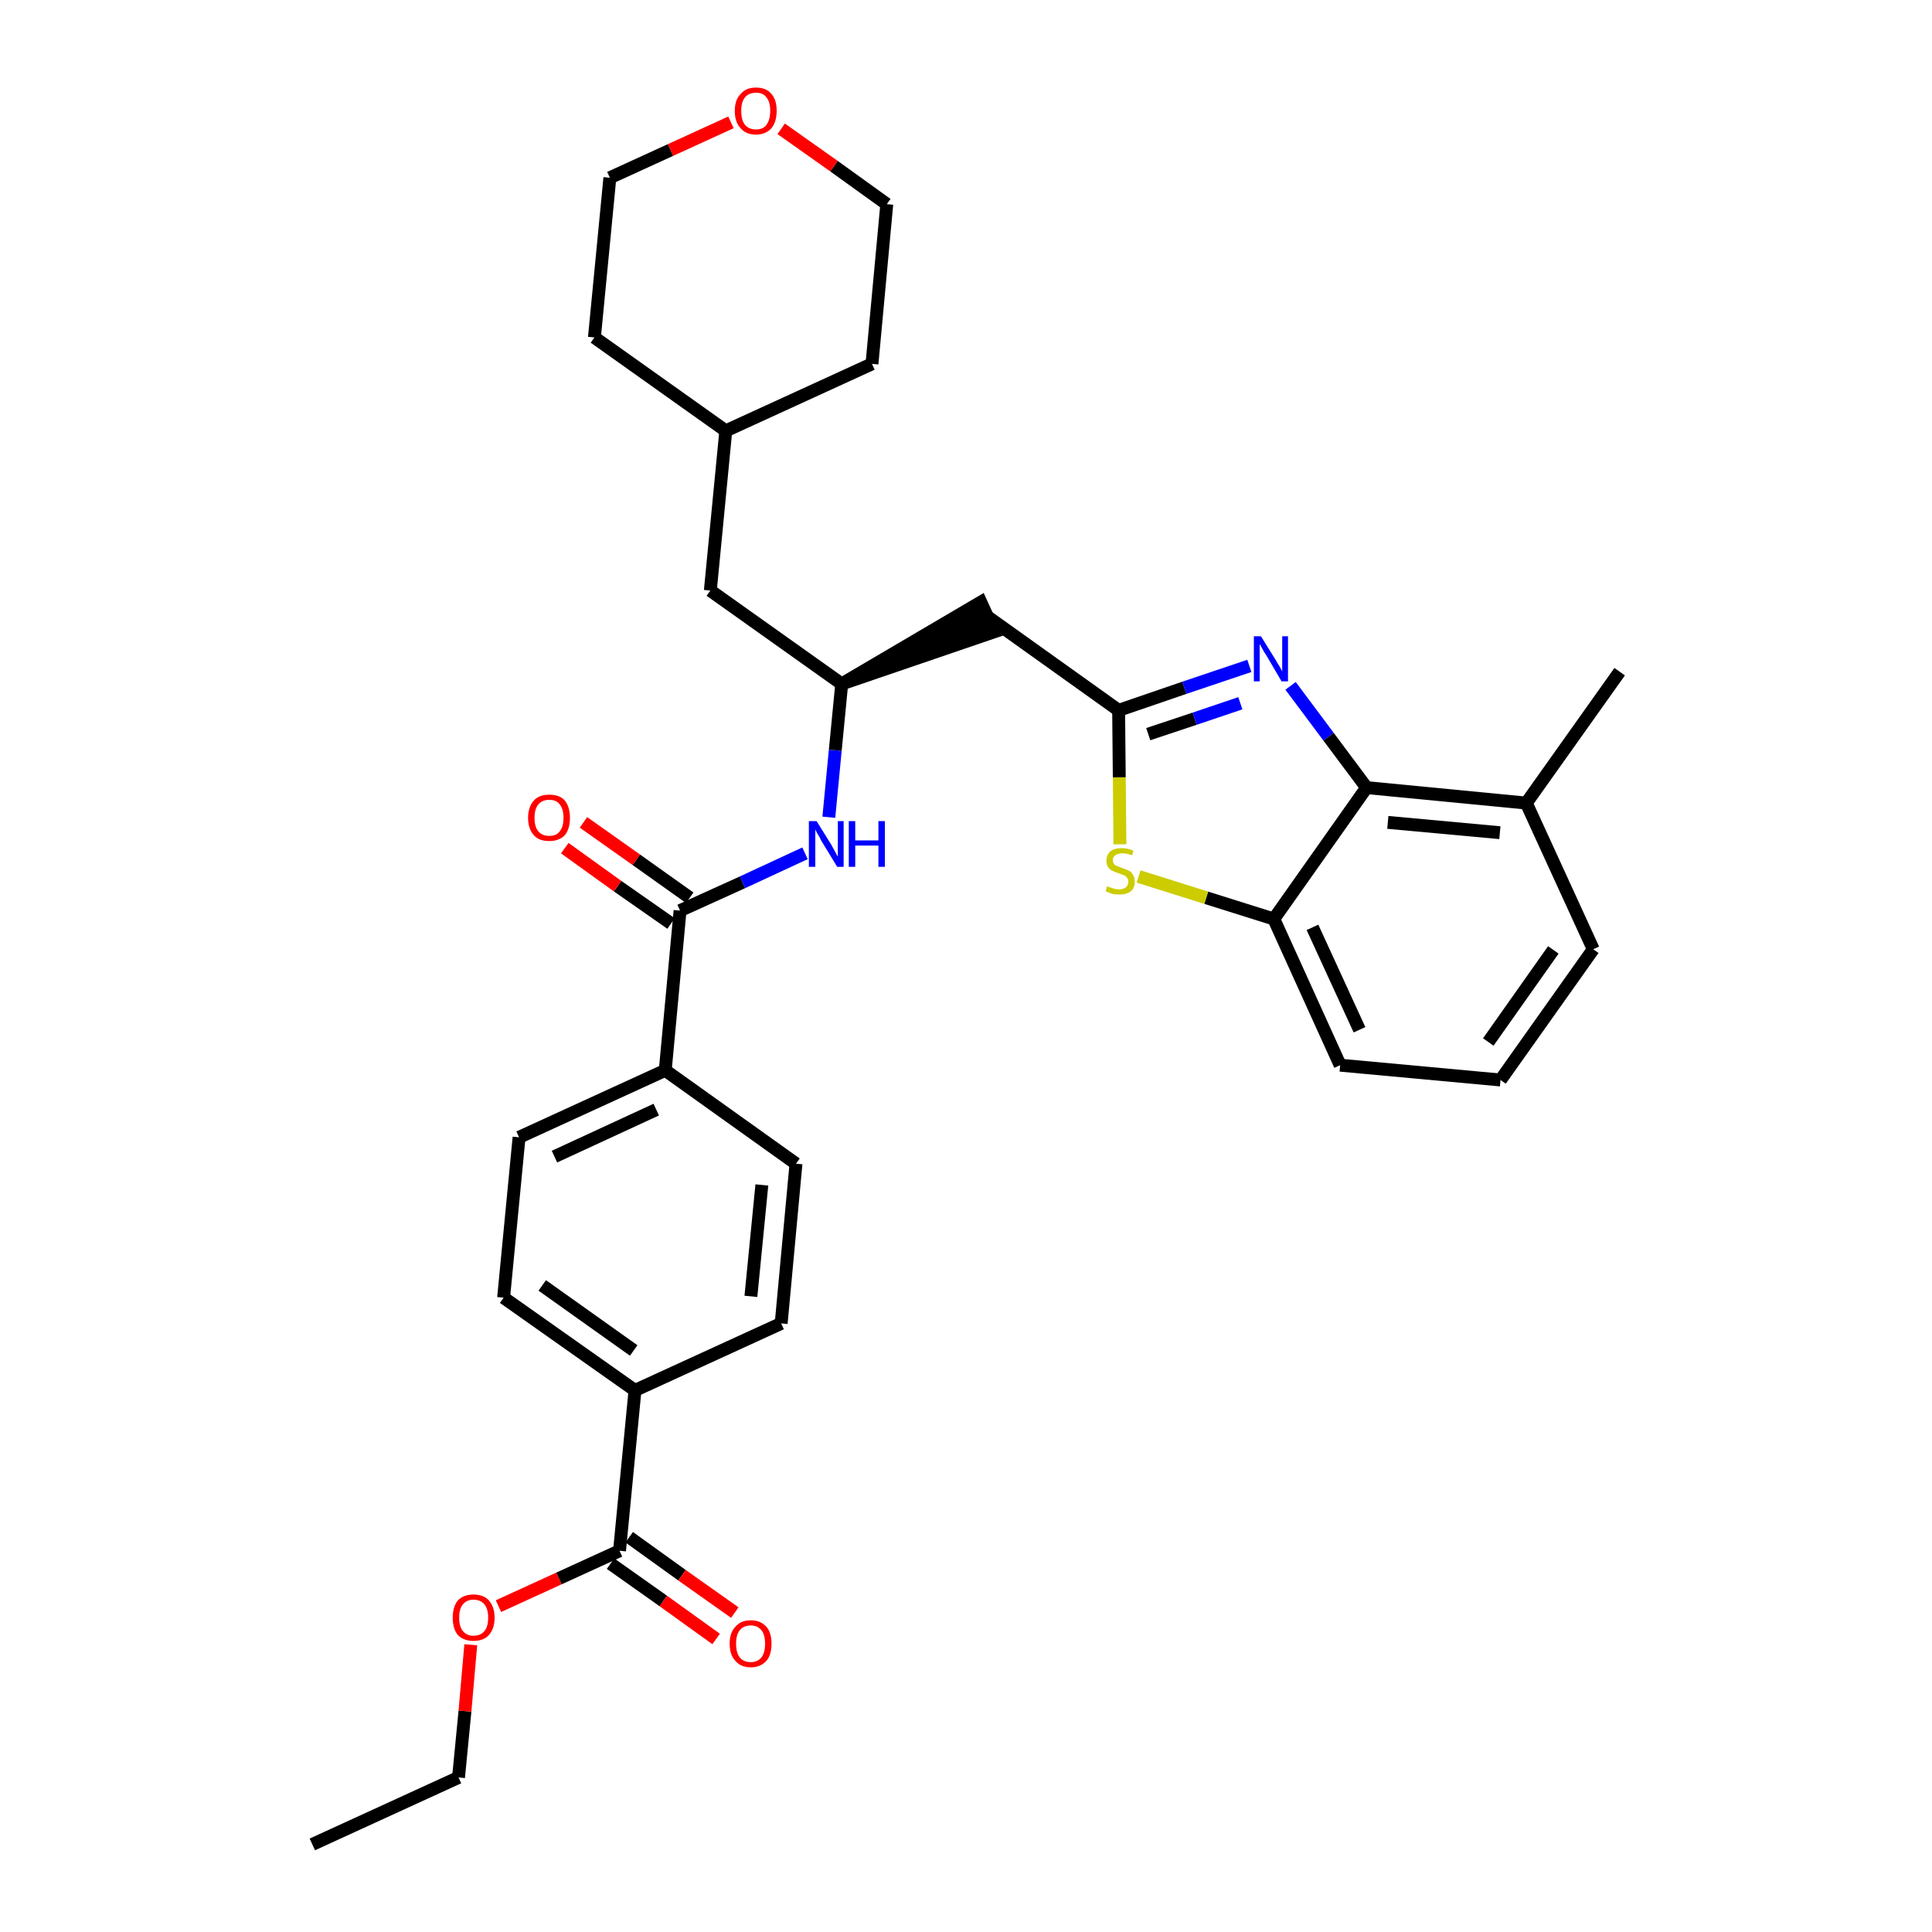 <?xml version='1.0' encoding='iso-8859-1'?>
<svg version='1.1' baseProfile='full'
              xmlns='http://www.w3.org/2000/svg'
                      xmlns:rdkit='http://www.rdkit.org/xml'
                      xmlns:xlink='http://www.w3.org/1999/xlink'
                  xml:space='preserve'
width='300px' height='300px' viewBox='0 0 300 300'>
<!-- END OF HEADER -->
<path class='bond-0 atom-0 atom-1' d='M 48.5,286.4 L 71.2,276.0' style='fill:none;fill-rule:evenodd;stroke:#000000;stroke-width:2.0px;stroke-linecap:butt;stroke-linejoin:miter;stroke-opacity:1' />
<path class='bond-1 atom-1 atom-2' d='M 71.2,276.0 L 72.2,265.7' style='fill:none;fill-rule:evenodd;stroke:#000000;stroke-width:2.0px;stroke-linecap:butt;stroke-linejoin:miter;stroke-opacity:1' />
<path class='bond-1 atom-1 atom-2' d='M 72.2,265.7 L 73.1,255.4' style='fill:none;fill-rule:evenodd;stroke:#FF0000;stroke-width:2.0px;stroke-linecap:butt;stroke-linejoin:miter;stroke-opacity:1' />
<path class='bond-2 atom-2 atom-3' d='M 77.4,249.4 L 86.8,245.1' style='fill:none;fill-rule:evenodd;stroke:#FF0000;stroke-width:2.0px;stroke-linecap:butt;stroke-linejoin:miter;stroke-opacity:1' />
<path class='bond-2 atom-2 atom-3' d='M 86.8,245.1 L 96.2,240.8' style='fill:none;fill-rule:evenodd;stroke:#000000;stroke-width:2.0px;stroke-linecap:butt;stroke-linejoin:miter;stroke-opacity:1' />
<path class='bond-3 atom-3 atom-4' d='M 94.8,242.8 L 103.0,248.6' style='fill:none;fill-rule:evenodd;stroke:#000000;stroke-width:2.0px;stroke-linecap:butt;stroke-linejoin:miter;stroke-opacity:1' />
<path class='bond-3 atom-3 atom-4' d='M 103.0,248.6 L 111.2,254.5' style='fill:none;fill-rule:evenodd;stroke:#FF0000;stroke-width:2.0px;stroke-linecap:butt;stroke-linejoin:miter;stroke-opacity:1' />
<path class='bond-3 atom-3 atom-4' d='M 97.7,238.7 L 105.9,244.6' style='fill:none;fill-rule:evenodd;stroke:#000000;stroke-width:2.0px;stroke-linecap:butt;stroke-linejoin:miter;stroke-opacity:1' />
<path class='bond-3 atom-3 atom-4' d='M 105.9,244.6 L 114.1,250.4' style='fill:none;fill-rule:evenodd;stroke:#FF0000;stroke-width:2.0px;stroke-linecap:butt;stroke-linejoin:miter;stroke-opacity:1' />
<path class='bond-4 atom-3 atom-5' d='M 96.2,240.8 L 98.6,215.9' style='fill:none;fill-rule:evenodd;stroke:#000000;stroke-width:2.0px;stroke-linecap:butt;stroke-linejoin:miter;stroke-opacity:1' />
<path class='bond-5 atom-5 atom-6' d='M 98.6,215.9 L 78.2,201.5' style='fill:none;fill-rule:evenodd;stroke:#000000;stroke-width:2.0px;stroke-linecap:butt;stroke-linejoin:miter;stroke-opacity:1' />
<path class='bond-5 atom-5 atom-6' d='M 98.4,209.7 L 84.2,199.6' style='fill:none;fill-rule:evenodd;stroke:#000000;stroke-width:2.0px;stroke-linecap:butt;stroke-linejoin:miter;stroke-opacity:1' />
<path class='bond-32 atom-32 atom-5' d='M 121.3,205.5 L 98.6,215.9' style='fill:none;fill-rule:evenodd;stroke:#000000;stroke-width:2.0px;stroke-linecap:butt;stroke-linejoin:miter;stroke-opacity:1' />
<path class='bond-6 atom-6 atom-7' d='M 78.2,201.5 L 80.6,176.6' style='fill:none;fill-rule:evenodd;stroke:#000000;stroke-width:2.0px;stroke-linecap:butt;stroke-linejoin:miter;stroke-opacity:1' />
<path class='bond-7 atom-7 atom-8' d='M 80.6,176.6 L 103.3,166.2' style='fill:none;fill-rule:evenodd;stroke:#000000;stroke-width:2.0px;stroke-linecap:butt;stroke-linejoin:miter;stroke-opacity:1' />
<path class='bond-7 atom-7 atom-8' d='M 86.1,179.6 L 101.9,172.3' style='fill:none;fill-rule:evenodd;stroke:#000000;stroke-width:2.0px;stroke-linecap:butt;stroke-linejoin:miter;stroke-opacity:1' />
<path class='bond-8 atom-8 atom-9' d='M 103.3,166.2 L 105.6,141.4' style='fill:none;fill-rule:evenodd;stroke:#000000;stroke-width:2.0px;stroke-linecap:butt;stroke-linejoin:miter;stroke-opacity:1' />
<path class='bond-30 atom-8 atom-31' d='M 103.3,166.2 L 123.6,180.7' style='fill:none;fill-rule:evenodd;stroke:#000000;stroke-width:2.0px;stroke-linecap:butt;stroke-linejoin:miter;stroke-opacity:1' />
<path class='bond-9 atom-9 atom-10' d='M 107.1,139.4 L 98.8,133.5' style='fill:none;fill-rule:evenodd;stroke:#000000;stroke-width:2.0px;stroke-linecap:butt;stroke-linejoin:miter;stroke-opacity:1' />
<path class='bond-9 atom-9 atom-10' d='M 98.8,133.5 L 90.6,127.7' style='fill:none;fill-rule:evenodd;stroke:#FF0000;stroke-width:2.0px;stroke-linecap:butt;stroke-linejoin:miter;stroke-opacity:1' />
<path class='bond-9 atom-9 atom-10' d='M 104.2,143.4 L 95.9,137.6' style='fill:none;fill-rule:evenodd;stroke:#000000;stroke-width:2.0px;stroke-linecap:butt;stroke-linejoin:miter;stroke-opacity:1' />
<path class='bond-9 atom-9 atom-10' d='M 95.9,137.6 L 87.7,131.7' style='fill:none;fill-rule:evenodd;stroke:#FF0000;stroke-width:2.0px;stroke-linecap:butt;stroke-linejoin:miter;stroke-opacity:1' />
<path class='bond-10 atom-9 atom-11' d='M 105.6,141.4 L 115.3,137.0' style='fill:none;fill-rule:evenodd;stroke:#000000;stroke-width:2.0px;stroke-linecap:butt;stroke-linejoin:miter;stroke-opacity:1' />
<path class='bond-10 atom-9 atom-11' d='M 115.3,137.0 L 125.0,132.5' style='fill:none;fill-rule:evenodd;stroke:#0000FF;stroke-width:2.0px;stroke-linecap:butt;stroke-linejoin:miter;stroke-opacity:1' />
<path class='bond-11 atom-11 atom-12' d='M 128.7,126.9 L 129.7,116.5' style='fill:none;fill-rule:evenodd;stroke:#0000FF;stroke-width:2.0px;stroke-linecap:butt;stroke-linejoin:miter;stroke-opacity:1' />
<path class='bond-11 atom-11 atom-12' d='M 129.7,116.5 L 130.7,106.2' style='fill:none;fill-rule:evenodd;stroke:#000000;stroke-width:2.0px;stroke-linecap:butt;stroke-linejoin:miter;stroke-opacity:1' />
<path class='bond-12 atom-12 atom-13' d='M 130.7,106.2 L 154.4,98.1 L 152.3,93.5 Z' style='fill:#000000;fill-rule:evenodd;fill-opacity:1;stroke:#000000;stroke-width:2.0px;stroke-linecap:butt;stroke-linejoin:miter;stroke-opacity:1;' />
<path class='bond-23 atom-12 atom-24' d='M 130.7,106.2 L 110.3,91.7' style='fill:none;fill-rule:evenodd;stroke:#000000;stroke-width:2.0px;stroke-linecap:butt;stroke-linejoin:miter;stroke-opacity:1' />
<path class='bond-13 atom-13 atom-14' d='M 153.4,95.8 L 173.7,110.3' style='fill:none;fill-rule:evenodd;stroke:#000000;stroke-width:2.0px;stroke-linecap:butt;stroke-linejoin:miter;stroke-opacity:1' />
<path class='bond-14 atom-14 atom-15' d='M 173.7,110.3 L 183.9,106.8' style='fill:none;fill-rule:evenodd;stroke:#000000;stroke-width:2.0px;stroke-linecap:butt;stroke-linejoin:miter;stroke-opacity:1' />
<path class='bond-14 atom-14 atom-15' d='M 183.9,106.8 L 194.0,103.4' style='fill:none;fill-rule:evenodd;stroke:#0000FF;stroke-width:2.0px;stroke-linecap:butt;stroke-linejoin:miter;stroke-opacity:1' />
<path class='bond-14 atom-14 atom-15' d='M 178.3,114.0 L 185.5,111.6' style='fill:none;fill-rule:evenodd;stroke:#000000;stroke-width:2.0px;stroke-linecap:butt;stroke-linejoin:miter;stroke-opacity:1' />
<path class='bond-14 atom-14 atom-15' d='M 185.5,111.6 L 192.6,109.2' style='fill:none;fill-rule:evenodd;stroke:#0000FF;stroke-width:2.0px;stroke-linecap:butt;stroke-linejoin:miter;stroke-opacity:1' />
<path class='bond-33 atom-23 atom-14' d='M 173.9,131.1 L 173.8,120.7' style='fill:none;fill-rule:evenodd;stroke:#CCCC00;stroke-width:2.0px;stroke-linecap:butt;stroke-linejoin:miter;stroke-opacity:1' />
<path class='bond-33 atom-23 atom-14' d='M 173.8,120.7 L 173.7,110.3' style='fill:none;fill-rule:evenodd;stroke:#000000;stroke-width:2.0px;stroke-linecap:butt;stroke-linejoin:miter;stroke-opacity:1' />
<path class='bond-15 atom-15 atom-16' d='M 200.4,106.5 L 206.3,114.4' style='fill:none;fill-rule:evenodd;stroke:#0000FF;stroke-width:2.0px;stroke-linecap:butt;stroke-linejoin:miter;stroke-opacity:1' />
<path class='bond-15 atom-15 atom-16' d='M 206.3,114.4 L 212.2,122.3' style='fill:none;fill-rule:evenodd;stroke:#000000;stroke-width:2.0px;stroke-linecap:butt;stroke-linejoin:miter;stroke-opacity:1' />
<path class='bond-16 atom-16 atom-17' d='M 212.2,122.3 L 237.0,124.7' style='fill:none;fill-rule:evenodd;stroke:#000000;stroke-width:2.0px;stroke-linecap:butt;stroke-linejoin:miter;stroke-opacity:1' />
<path class='bond-16 atom-16 atom-17' d='M 215.5,127.7 L 232.9,129.3' style='fill:none;fill-rule:evenodd;stroke:#000000;stroke-width:2.0px;stroke-linecap:butt;stroke-linejoin:miter;stroke-opacity:1' />
<path class='bond-35 atom-22 atom-16' d='M 197.8,142.7 L 212.2,122.3' style='fill:none;fill-rule:evenodd;stroke:#000000;stroke-width:2.0px;stroke-linecap:butt;stroke-linejoin:miter;stroke-opacity:1' />
<path class='bond-17 atom-17 atom-18' d='M 237.0,124.7 L 251.5,104.3' style='fill:none;fill-rule:evenodd;stroke:#000000;stroke-width:2.0px;stroke-linecap:butt;stroke-linejoin:miter;stroke-opacity:1' />
<path class='bond-18 atom-17 atom-19' d='M 237.0,124.7 L 247.4,147.4' style='fill:none;fill-rule:evenodd;stroke:#000000;stroke-width:2.0px;stroke-linecap:butt;stroke-linejoin:miter;stroke-opacity:1' />
<path class='bond-19 atom-19 atom-20' d='M 247.4,147.4 L 233.0,167.7' style='fill:none;fill-rule:evenodd;stroke:#000000;stroke-width:2.0px;stroke-linecap:butt;stroke-linejoin:miter;stroke-opacity:1' />
<path class='bond-19 atom-19 atom-20' d='M 241.2,147.5 L 231.1,161.8' style='fill:none;fill-rule:evenodd;stroke:#000000;stroke-width:2.0px;stroke-linecap:butt;stroke-linejoin:miter;stroke-opacity:1' />
<path class='bond-20 atom-20 atom-21' d='M 233.0,167.7 L 208.1,165.4' style='fill:none;fill-rule:evenodd;stroke:#000000;stroke-width:2.0px;stroke-linecap:butt;stroke-linejoin:miter;stroke-opacity:1' />
<path class='bond-21 atom-21 atom-22' d='M 208.1,165.4 L 197.8,142.7' style='fill:none;fill-rule:evenodd;stroke:#000000;stroke-width:2.0px;stroke-linecap:butt;stroke-linejoin:miter;stroke-opacity:1' />
<path class='bond-21 atom-21 atom-22' d='M 211.1,159.9 L 203.8,144.0' style='fill:none;fill-rule:evenodd;stroke:#000000;stroke-width:2.0px;stroke-linecap:butt;stroke-linejoin:miter;stroke-opacity:1' />
<path class='bond-22 atom-22 atom-23' d='M 197.8,142.7 L 187.3,139.4' style='fill:none;fill-rule:evenodd;stroke:#000000;stroke-width:2.0px;stroke-linecap:butt;stroke-linejoin:miter;stroke-opacity:1' />
<path class='bond-22 atom-22 atom-23' d='M 187.3,139.4 L 176.8,136.1' style='fill:none;fill-rule:evenodd;stroke:#CCCC00;stroke-width:2.0px;stroke-linecap:butt;stroke-linejoin:miter;stroke-opacity:1' />
<path class='bond-24 atom-24 atom-25' d='M 110.3,91.7 L 112.7,66.9' style='fill:none;fill-rule:evenodd;stroke:#000000;stroke-width:2.0px;stroke-linecap:butt;stroke-linejoin:miter;stroke-opacity:1' />
<path class='bond-25 atom-25 atom-26' d='M 112.7,66.9 L 135.4,56.5' style='fill:none;fill-rule:evenodd;stroke:#000000;stroke-width:2.0px;stroke-linecap:butt;stroke-linejoin:miter;stroke-opacity:1' />
<path class='bond-34 atom-30 atom-25' d='M 92.3,52.4 L 112.7,66.9' style='fill:none;fill-rule:evenodd;stroke:#000000;stroke-width:2.0px;stroke-linecap:butt;stroke-linejoin:miter;stroke-opacity:1' />
<path class='bond-26 atom-26 atom-27' d='M 135.4,56.5 L 137.7,31.7' style='fill:none;fill-rule:evenodd;stroke:#000000;stroke-width:2.0px;stroke-linecap:butt;stroke-linejoin:miter;stroke-opacity:1' />
<path class='bond-27 atom-27 atom-28' d='M 137.7,31.7 L 129.5,25.8' style='fill:none;fill-rule:evenodd;stroke:#000000;stroke-width:2.0px;stroke-linecap:butt;stroke-linejoin:miter;stroke-opacity:1' />
<path class='bond-27 atom-27 atom-28' d='M 129.5,25.8 L 121.3,20.0' style='fill:none;fill-rule:evenodd;stroke:#FF0000;stroke-width:2.0px;stroke-linecap:butt;stroke-linejoin:miter;stroke-opacity:1' />
<path class='bond-28 atom-28 atom-29' d='M 113.5,19.0 L 104.1,23.3' style='fill:none;fill-rule:evenodd;stroke:#FF0000;stroke-width:2.0px;stroke-linecap:butt;stroke-linejoin:miter;stroke-opacity:1' />
<path class='bond-28 atom-28 atom-29' d='M 104.1,23.3 L 94.7,27.6' style='fill:none;fill-rule:evenodd;stroke:#000000;stroke-width:2.0px;stroke-linecap:butt;stroke-linejoin:miter;stroke-opacity:1' />
<path class='bond-29 atom-29 atom-30' d='M 94.7,27.6 L 92.3,52.4' style='fill:none;fill-rule:evenodd;stroke:#000000;stroke-width:2.0px;stroke-linecap:butt;stroke-linejoin:miter;stroke-opacity:1' />
<path class='bond-31 atom-31 atom-32' d='M 123.6,180.7 L 121.3,205.5' style='fill:none;fill-rule:evenodd;stroke:#000000;stroke-width:2.0px;stroke-linecap:butt;stroke-linejoin:miter;stroke-opacity:1' />
<path class='bond-31 atom-31 atom-32' d='M 118.3,184.0 L 116.6,201.3' style='fill:none;fill-rule:evenodd;stroke:#000000;stroke-width:2.0px;stroke-linecap:butt;stroke-linejoin:miter;stroke-opacity:1' />
<path  class='atom-2' d='M 70.3 251.2
Q 70.3 249.5, 71.1 248.5
Q 72.0 247.6, 73.5 247.6
Q 75.1 247.6, 75.9 248.5
Q 76.8 249.5, 76.8 251.2
Q 76.8 252.9, 75.9 253.9
Q 75.1 254.8, 73.5 254.8
Q 72.0 254.8, 71.1 253.9
Q 70.3 252.9, 70.3 251.2
M 73.5 254.0
Q 74.6 254.0, 75.2 253.3
Q 75.8 252.6, 75.8 251.2
Q 75.8 249.8, 75.2 249.1
Q 74.6 248.4, 73.5 248.4
Q 72.5 248.4, 71.9 249.1
Q 71.3 249.8, 71.3 251.2
Q 71.3 252.6, 71.9 253.3
Q 72.5 254.0, 73.5 254.0
' fill='#FF0000'/>
<path  class='atom-4' d='M 113.3 255.2
Q 113.3 253.5, 114.2 252.6
Q 115.0 251.6, 116.6 251.6
Q 118.1 251.6, 119.0 252.6
Q 119.8 253.5, 119.8 255.2
Q 119.8 257.0, 119.0 257.9
Q 118.1 258.9, 116.6 258.9
Q 115.0 258.9, 114.2 257.9
Q 113.3 257.0, 113.3 255.2
M 116.6 258.1
Q 117.6 258.1, 118.2 257.4
Q 118.8 256.7, 118.8 255.2
Q 118.8 253.8, 118.2 253.1
Q 117.6 252.4, 116.6 252.4
Q 115.5 252.4, 114.9 253.1
Q 114.3 253.8, 114.3 255.2
Q 114.3 256.7, 114.9 257.4
Q 115.5 258.1, 116.6 258.1
' fill='#FF0000'/>
<path  class='atom-10' d='M 82.0 127.0
Q 82.0 125.3, 82.9 124.3
Q 83.7 123.4, 85.3 123.4
Q 86.9 123.4, 87.7 124.3
Q 88.5 125.3, 88.5 127.0
Q 88.5 128.7, 87.7 129.7
Q 86.8 130.6, 85.3 130.6
Q 83.7 130.6, 82.9 129.7
Q 82.0 128.7, 82.0 127.0
M 85.3 129.8
Q 86.4 129.8, 86.9 129.1
Q 87.5 128.4, 87.5 127.0
Q 87.5 125.6, 86.9 124.9
Q 86.4 124.2, 85.3 124.2
Q 84.2 124.2, 83.6 124.9
Q 83.0 125.6, 83.0 127.0
Q 83.0 128.4, 83.6 129.1
Q 84.2 129.8, 85.3 129.8
' fill='#FF0000'/>
<path  class='atom-11' d='M 126.8 127.5
L 129.1 131.2
Q 129.3 131.6, 129.7 132.3
Q 130.0 132.9, 130.1 133.0
L 130.1 127.5
L 131.0 127.5
L 131.0 134.6
L 130.0 134.6
L 127.5 130.5
Q 127.3 130.0, 126.9 129.4
Q 126.6 128.9, 126.6 128.7
L 126.6 134.6
L 125.6 134.6
L 125.6 127.5
L 126.8 127.5
' fill='#0000FF'/>
<path  class='atom-11' d='M 131.8 127.5
L 132.8 127.5
L 132.8 130.5
L 136.4 130.5
L 136.4 127.5
L 137.4 127.5
L 137.4 134.6
L 136.4 134.6
L 136.4 131.3
L 132.8 131.3
L 132.8 134.6
L 131.8 134.6
L 131.8 127.5
' fill='#0000FF'/>
<path  class='atom-15' d='M 195.8 98.8
L 198.1 102.5
Q 198.3 102.9, 198.7 103.5
Q 199.1 104.2, 199.1 104.3
L 199.1 98.8
L 200.0 98.8
L 200.0 105.8
L 199.0 105.8
L 196.6 101.7
Q 196.3 101.3, 196.0 100.7
Q 195.7 100.2, 195.6 100.0
L 195.6 105.8
L 194.7 105.8
L 194.7 98.8
L 195.8 98.8
' fill='#0000FF'/>
<path  class='atom-23' d='M 171.9 137.6
Q 172.0 137.7, 172.4 137.8
Q 172.7 137.9, 173.0 138.0
Q 173.4 138.1, 173.8 138.1
Q 174.4 138.1, 174.8 137.8
Q 175.2 137.5, 175.2 136.9
Q 175.2 136.5, 175.0 136.3
Q 174.8 136.0, 174.5 135.9
Q 174.2 135.8, 173.7 135.6
Q 173.1 135.4, 172.7 135.2
Q 172.4 135.1, 172.1 134.7
Q 171.8 134.3, 171.8 133.7
Q 171.8 132.8, 172.4 132.2
Q 173.0 131.7, 174.2 131.7
Q 175.1 131.7, 176.0 132.1
L 175.8 132.8
Q 174.9 132.5, 174.3 132.5
Q 173.6 132.5, 173.2 132.8
Q 172.8 133.1, 172.8 133.5
Q 172.8 133.9, 173.0 134.2
Q 173.2 134.4, 173.5 134.5
Q 173.8 134.6, 174.3 134.8
Q 174.9 135.0, 175.3 135.2
Q 175.7 135.4, 175.9 135.8
Q 176.2 136.2, 176.2 136.9
Q 176.2 137.9, 175.6 138.4
Q 174.9 138.9, 173.8 138.9
Q 173.2 138.9, 172.7 138.8
Q 172.2 138.6, 171.7 138.4
L 171.9 137.6
' fill='#CCCC00'/>
<path  class='atom-28' d='M 114.1 17.2
Q 114.1 15.5, 115.0 14.6
Q 115.8 13.6, 117.4 13.6
Q 119.0 13.6, 119.8 14.6
Q 120.6 15.5, 120.6 17.2
Q 120.6 18.9, 119.8 19.9
Q 118.9 20.9, 117.4 20.9
Q 115.8 20.9, 115.0 19.9
Q 114.1 19.0, 114.1 17.2
M 117.4 20.1
Q 118.5 20.1, 119.0 19.4
Q 119.6 18.6, 119.6 17.2
Q 119.6 15.8, 119.0 15.1
Q 118.5 14.4, 117.4 14.4
Q 116.3 14.4, 115.7 15.1
Q 115.1 15.8, 115.1 17.2
Q 115.1 18.7, 115.7 19.4
Q 116.3 20.1, 117.4 20.1
' fill='#FF0000'/>
</svg>
